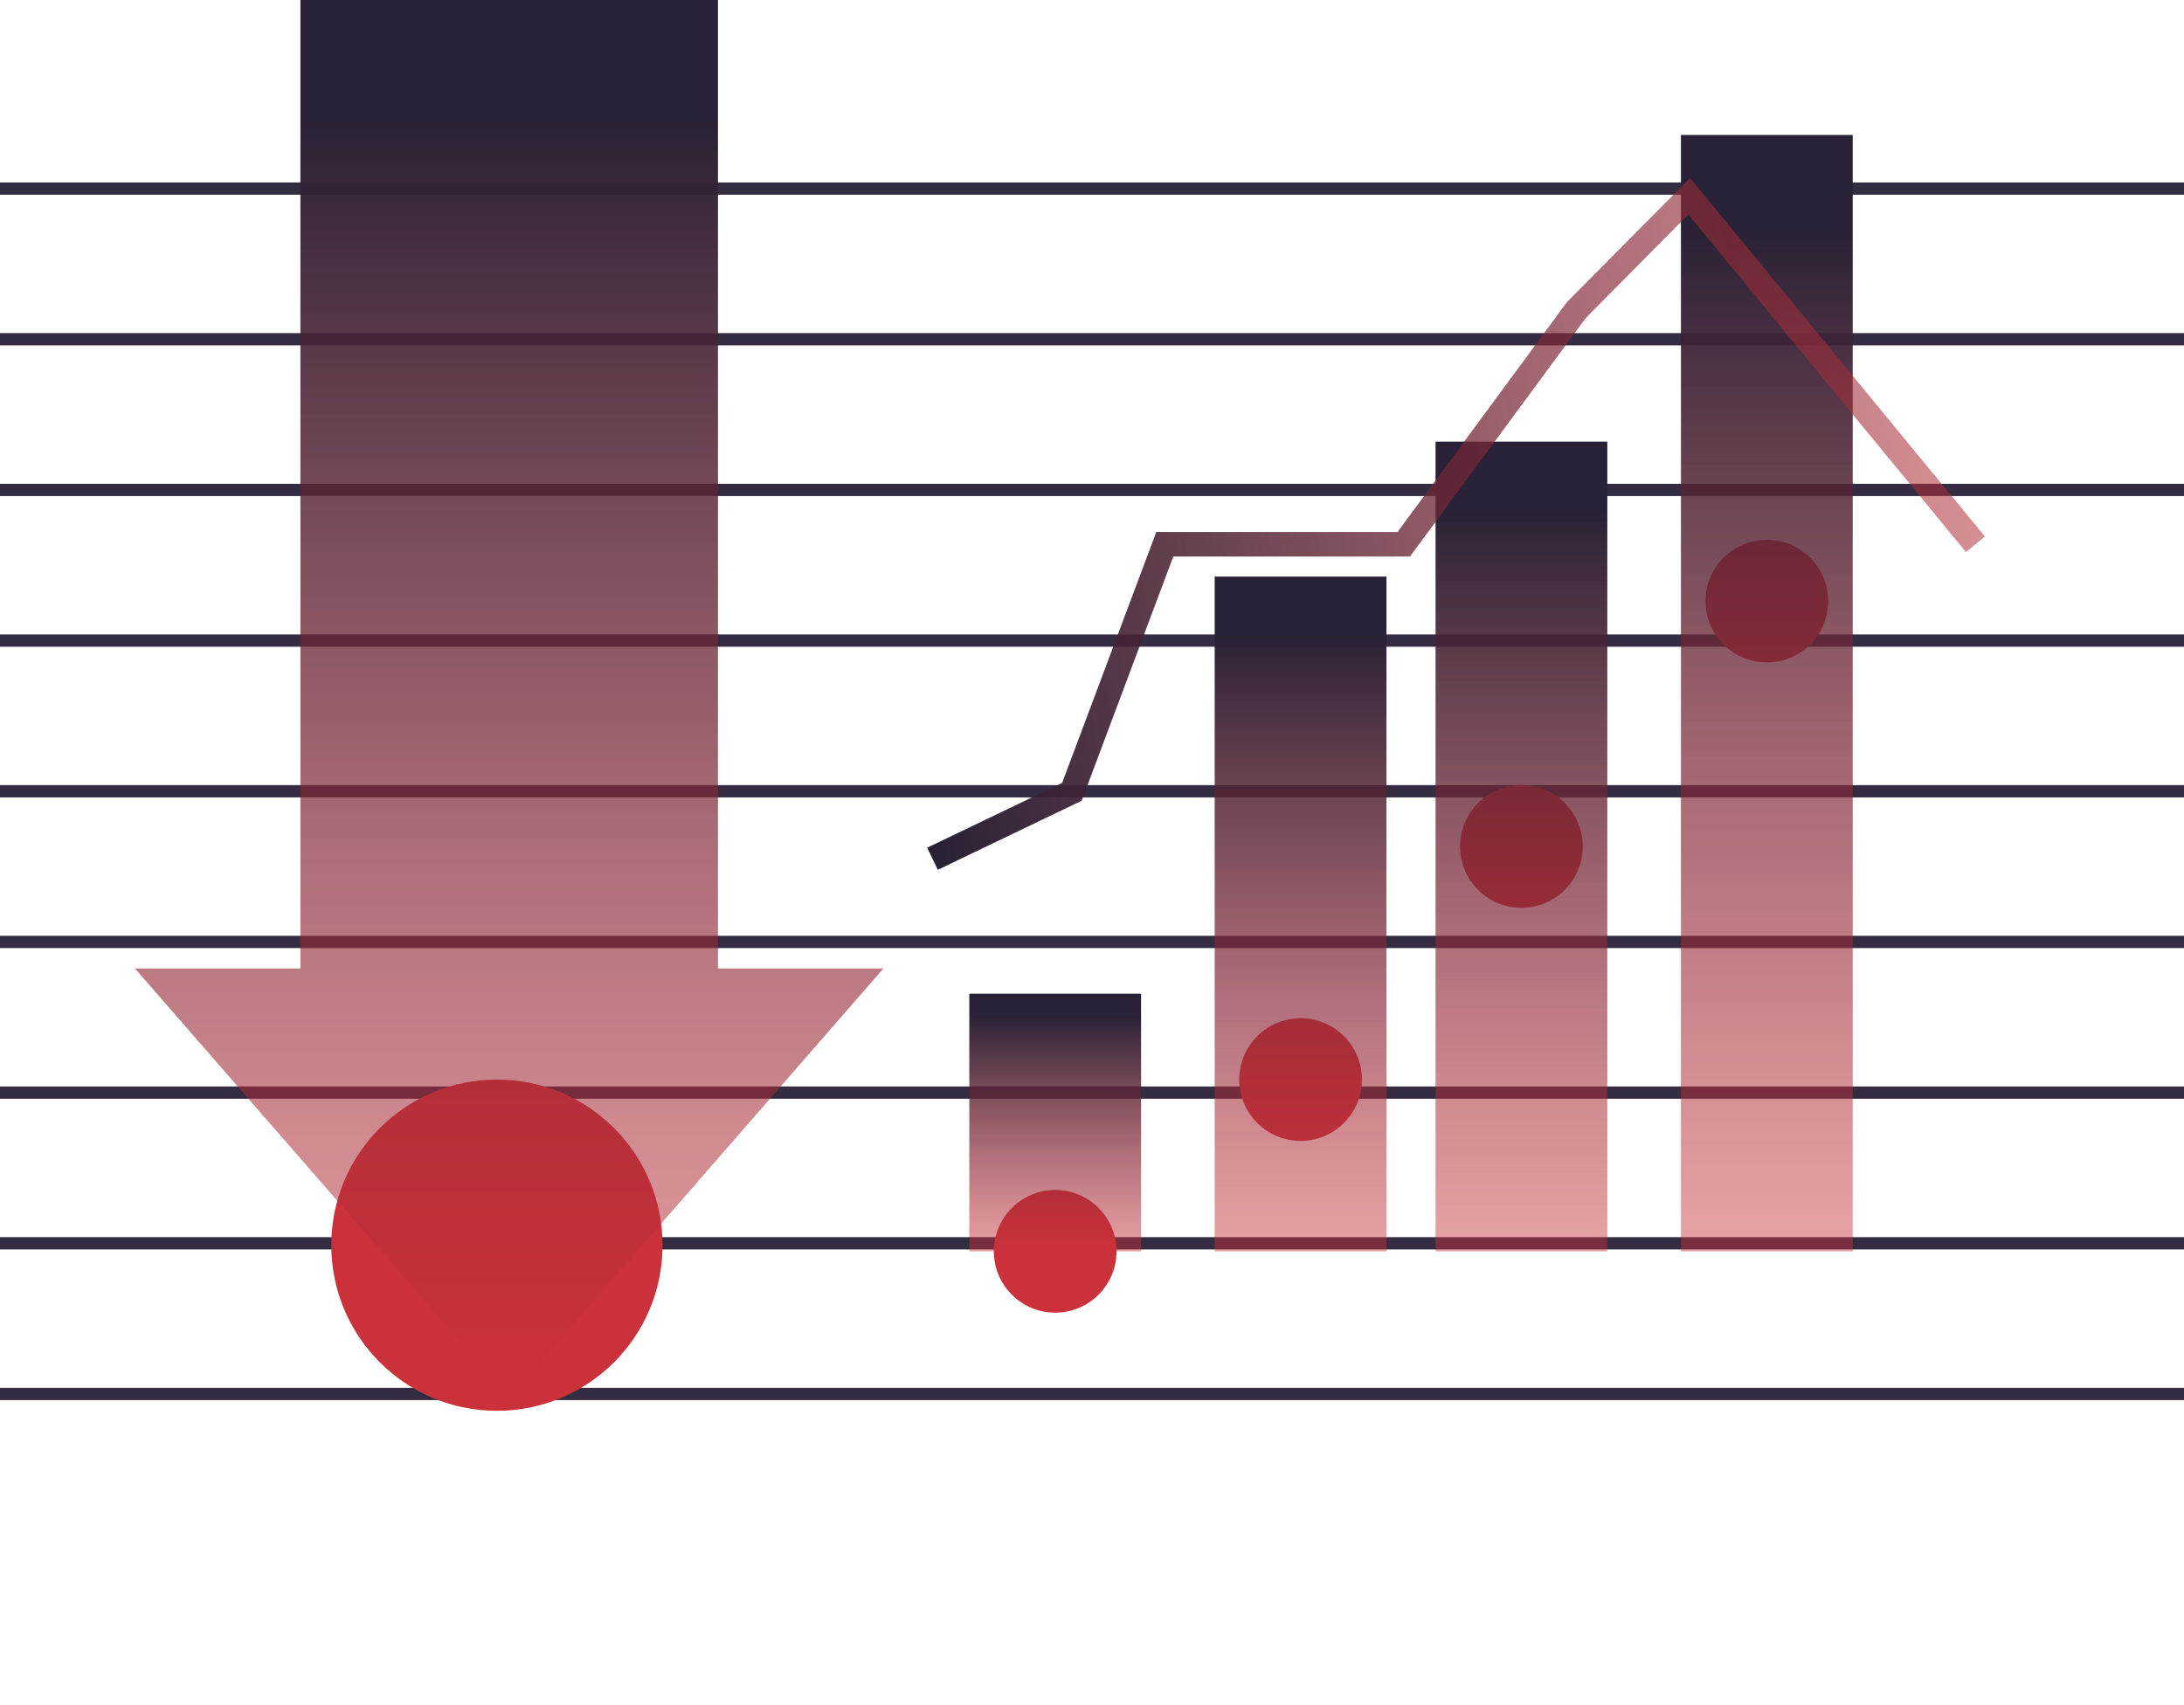 <svg width="178" height="139" viewBox="0 0 178 139" fill="none" xmlns="http://www.w3.org/2000/svg">
<path d="M0 15.372H178" stroke="#342C41"/>
<path d="M0 27.654H178" stroke="#342C41"/>
<path d="M0 39.936H178" stroke="#342C41"/>
<path d="M0 52.218H178" stroke="#342C41"/>
<path d="M0 64.5H178" stroke="#342C41"/>
<path d="M0 76.782H178" stroke="#342C41"/>
<path d="M0 89.064H178" stroke="#342C41"/>
<path d="M0 101.346H178" stroke="#342C41"/>
<path d="M0 113.628H178" stroke="#342C41"/>
<g filter="url(#filter0_f)">
<circle cx="40.5" cy="101.5" r="13.5" fill="#CB313A"/>
</g>
<g filter="url(#filter1_f)">
<circle cx="86" cy="102" r="5" fill="#CB313A"/>
</g>
<g filter="url(#filter2_f)">
<circle cx="106" cy="88" r="5" fill="#CB313A"/>
</g>
<g filter="url(#filter3_f)">
<circle cx="124" cy="69" r="5" fill="#CB313A"/>
</g>
<g filter="url(#filter4_f)">
<circle cx="144" cy="49" r="5" fill="#CB313A"/>
</g>
<path fill-rule="evenodd" clip-rule="evenodd" d="M58.516 0H24.484V78.945H11L41.5 113.965L72 78.945H58.516V0Z" fill="url(#paint0_linear)"/>
<rect x="79" y="81" width="14" height="21" fill="url(#paint1_linear)"/>
<rect x="99" y="47" width="14" height="55" fill="url(#paint2_linear)"/>
<rect x="117" y="36" width="14" height="66" fill="url(#paint3_linear)"/>
<rect x="137" y="11" width="14" height="91" fill="url(#paint4_linear)"/>
<path d="M76 70L87.361 64.546L94.934 44.364H114.41L128.475 25.273L137.672 16L161 44.364" stroke="url(#paint5_linear)" stroke-width="2"/>
<defs>
<filter id="filter0_f" x="3" y="64" width="75" height="75" filterUnits="userSpaceOnUse" color-interpolation-filters="sRGB">
<feFlood flood-opacity="0" result="BackgroundImageFix"/>
<feBlend mode="normal" in="SourceGraphic" in2="BackgroundImageFix" result="shape"/>
<feGaussianBlur stdDeviation="12" result="effect1_foregroundBlur"/>
</filter>
<filter id="filter1_f" x="73" y="89" width="26" height="26" filterUnits="userSpaceOnUse" color-interpolation-filters="sRGB">
<feFlood flood-opacity="0" result="BackgroundImageFix"/>
<feBlend mode="normal" in="SourceGraphic" in2="BackgroundImageFix" result="shape"/>
<feGaussianBlur stdDeviation="4" result="effect1_foregroundBlur"/>
</filter>
<filter id="filter2_f" x="93" y="75" width="26" height="26" filterUnits="userSpaceOnUse" color-interpolation-filters="sRGB">
<feFlood flood-opacity="0" result="BackgroundImageFix"/>
<feBlend mode="normal" in="SourceGraphic" in2="BackgroundImageFix" result="shape"/>
<feGaussianBlur stdDeviation="4" result="effect1_foregroundBlur"/>
</filter>
<filter id="filter3_f" x="111" y="56" width="26" height="26" filterUnits="userSpaceOnUse" color-interpolation-filters="sRGB">
<feFlood flood-opacity="0" result="BackgroundImageFix"/>
<feBlend mode="normal" in="SourceGraphic" in2="BackgroundImageFix" result="shape"/>
<feGaussianBlur stdDeviation="4" result="effect1_foregroundBlur"/>
</filter>
<filter id="filter4_f" x="131" y="36" width="26" height="26" filterUnits="userSpaceOnUse" color-interpolation-filters="sRGB">
<feFlood flood-opacity="0" result="BackgroundImageFix"/>
<feBlend mode="normal" in="SourceGraphic" in2="BackgroundImageFix" result="shape"/>
<feGaussianBlur stdDeviation="4" result="effect1_foregroundBlur"/>
</filter>
<linearGradient id="paint0_linear" x1="41.5" y1="9.497" x2="41.5" y2="113.965" gradientUnits="userSpaceOnUse">
<stop stop-color="#292135"/>
<stop offset="1" stop-color="#CB313A" stop-opacity="0.45"/>
</linearGradient>
<linearGradient id="paint1_linear" x1="86" y1="82.75" x2="86" y2="102" gradientUnits="userSpaceOnUse">
<stop stop-color="#292135"/>
<stop offset="1" stop-color="#CB313A" stop-opacity="0.45"/>
</linearGradient>
<linearGradient id="paint2_linear" x1="106" y1="51.583" x2="106" y2="102" gradientUnits="userSpaceOnUse">
<stop stop-color="#292135"/>
<stop offset="1" stop-color="#CB313A" stop-opacity="0.45"/>
</linearGradient>
<linearGradient id="paint3_linear" x1="124" y1="41.5" x2="124" y2="102" gradientUnits="userSpaceOnUse">
<stop stop-color="#292135"/>
<stop offset="1" stop-color="#CB313A" stop-opacity="0.45"/>
</linearGradient>
<linearGradient id="paint4_linear" x1="144" y1="18.583" x2="144" y2="102" gradientUnits="userSpaceOnUse">
<stop stop-color="#292135"/>
<stop offset="1" stop-color="#CB313A" stop-opacity="0.45"/>
</linearGradient>
<linearGradient id="paint5_linear" x1="76" y1="70" x2="181.125" y2="51.721" gradientUnits="userSpaceOnUse">
<stop stop-color="#292135"/>
<stop offset="1" stop-color="#CB313A" stop-opacity="0.45"/>
</linearGradient>
</defs>
</svg>
